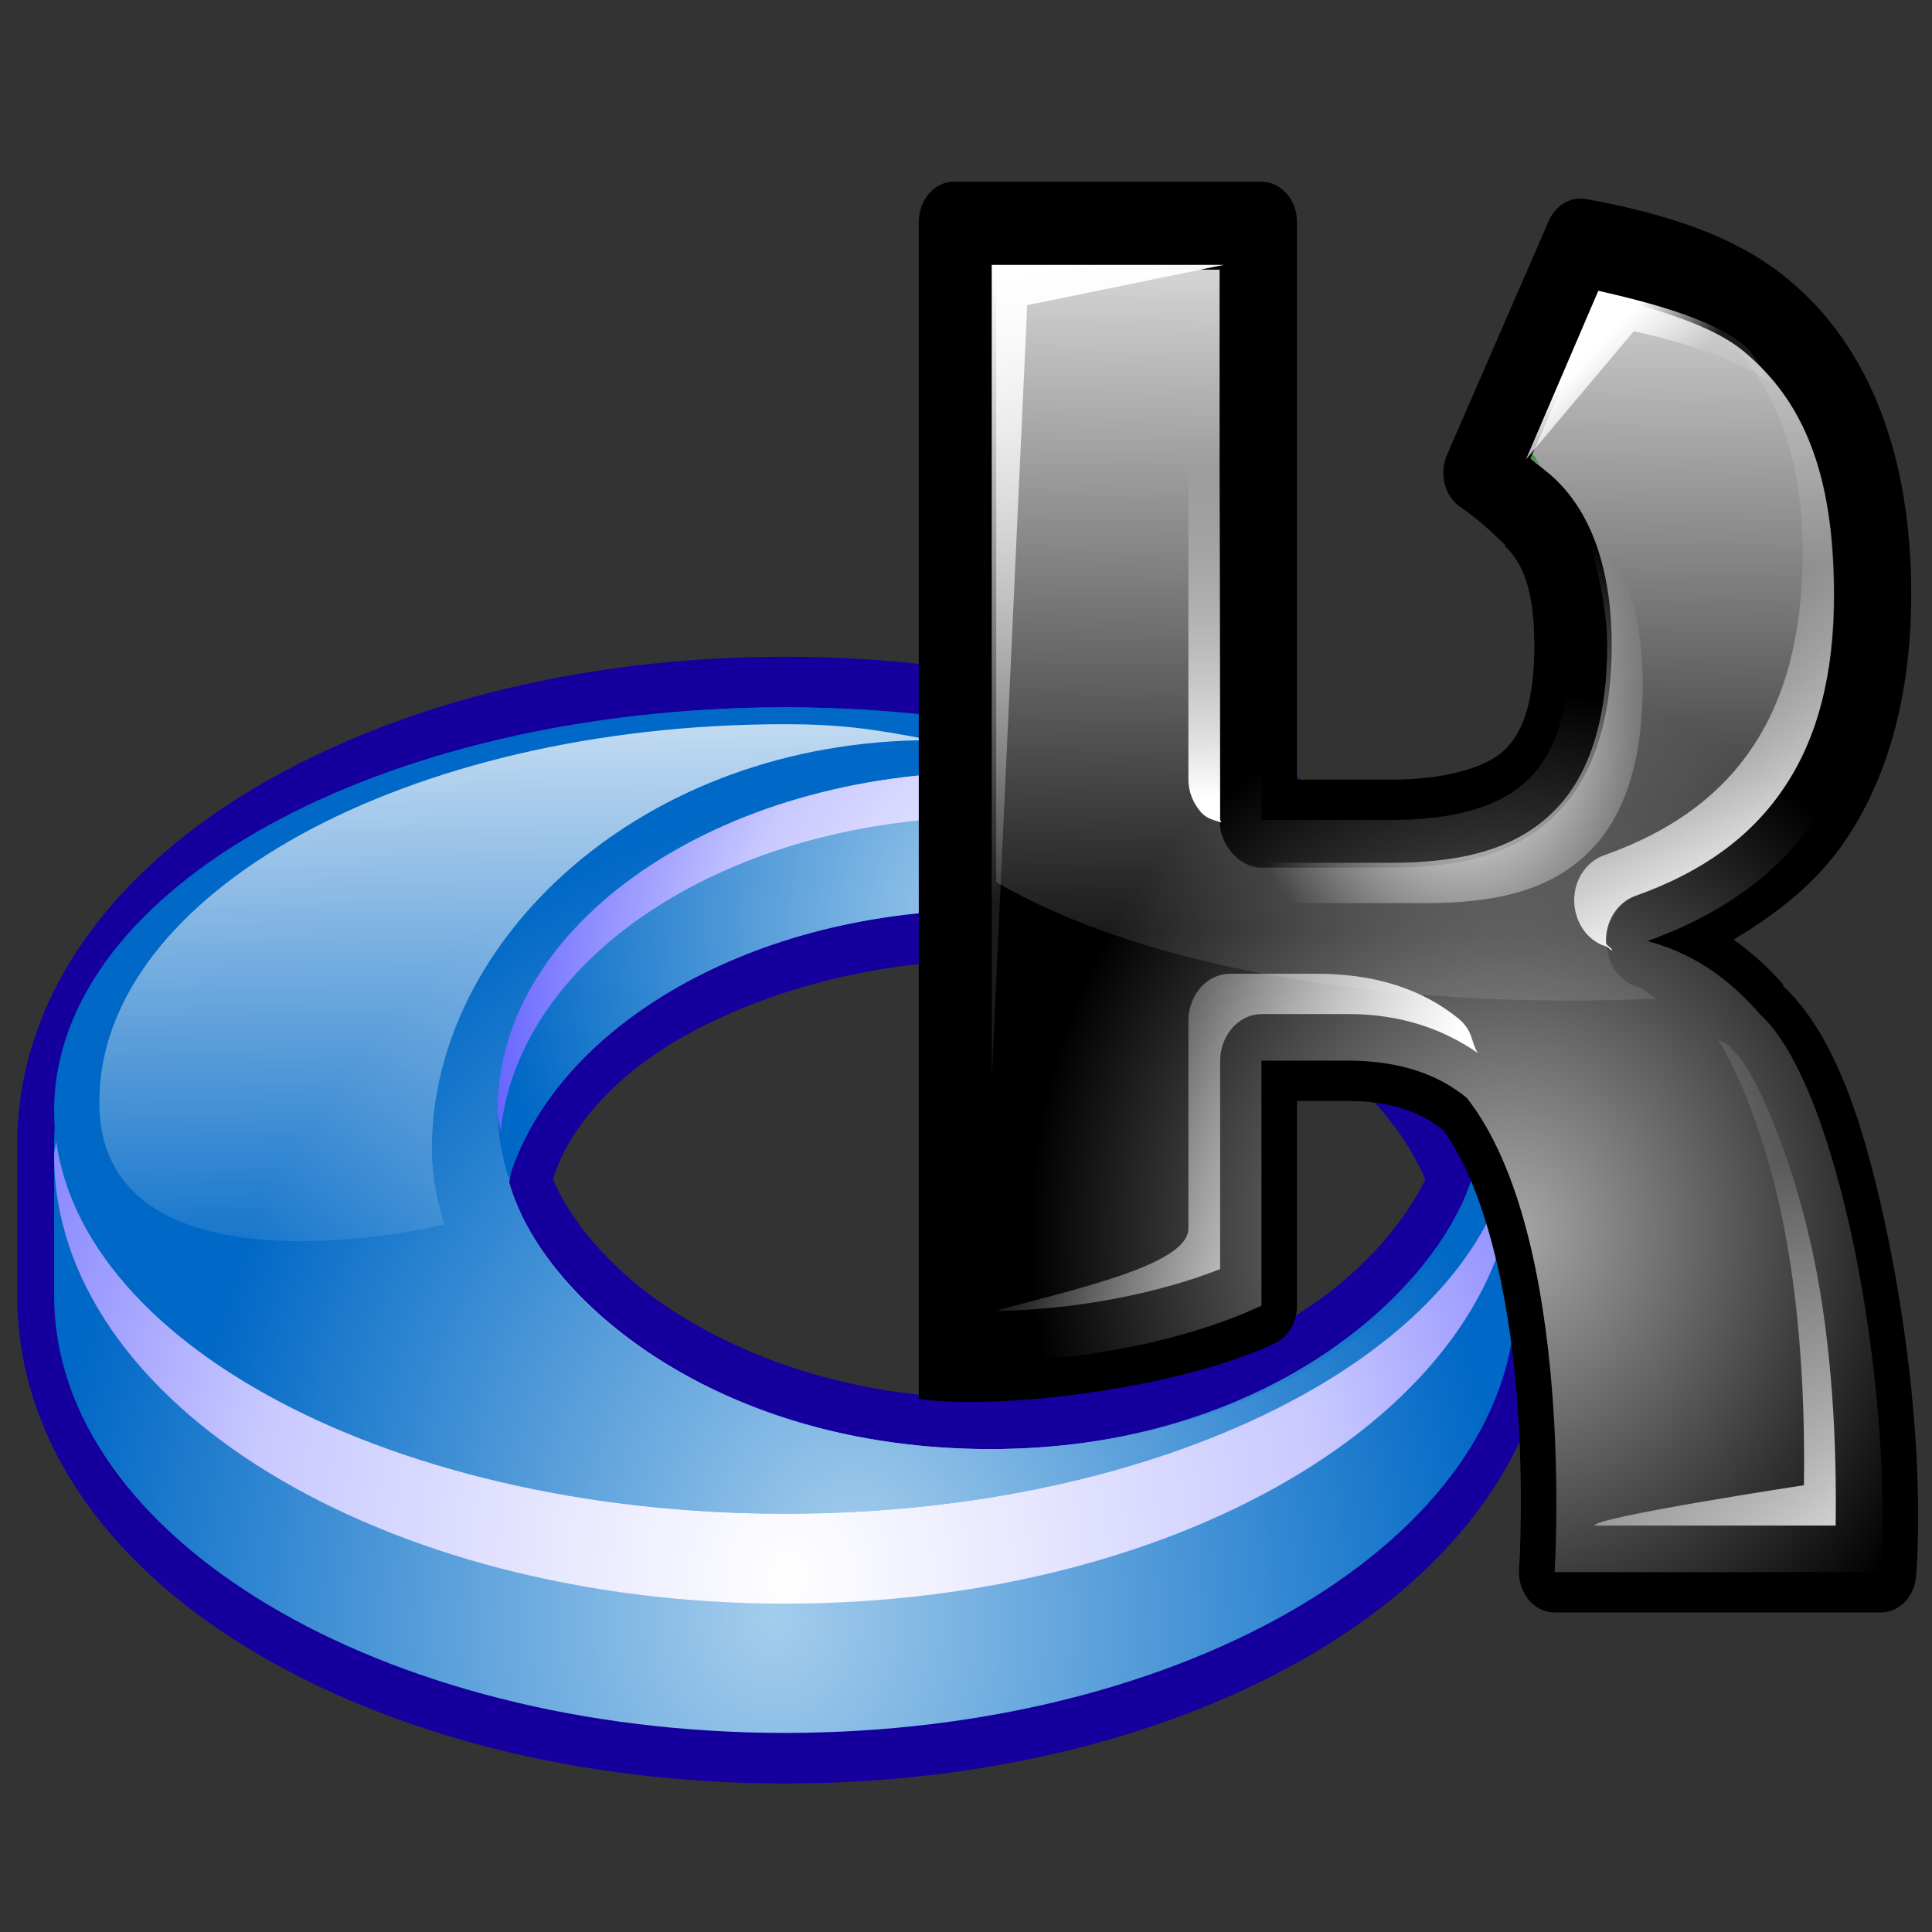 <?xml version="1.0" encoding="UTF-8" standalone="no"?>
<!-- Created with Inkscape (http://www.inkscape.org/) --><svg height="256" id="svg1128" inkscape:output_extension="org.inkscape.output.svg.inkscape" inkscape:version="0.46" sodipodi:docname="RKWard.svg" sodipodi:version="0.32" version="1.0" width="256" x="0" xmlns="http://www.w3.org/2000/svg" xmlns:cc="http://creativecommons.org/ns#" xmlns:dc="http://purl.org/dc/elements/1.1/" xmlns:inkscape="http://www.inkscape.org/namespaces/inkscape" xmlns:rdf="http://www.w3.org/1999/02/22-rdf-syntax-ns#" xmlns:sodipodi="http://sodipodi.sourceforge.net/DTD/sodipodi-0.dtd" xmlns:svg="http://www.w3.org/2000/svg" xmlns:xlink="http://www.w3.org/1999/xlink" y="0">
  <rect width="100%" height="100%" fill="#333333" stroke="none"/>
  <sodipodi:namedview bordercolor="#666666" borderopacity="1.0" gridtolerance="10.0" guidetolerance="10.0" id="base" inkscape:current-layer="svg1128" inkscape:cx="27.737069" inkscape:cy="30" inkscape:pageopacity="0.0" inkscape:pageshadow="2" inkscape:window-height="674" inkscape:window-width="640" inkscape:window-x="31" inkscape:window-y="119" inkscape:zoom="0.96666667" objecttolerance="10.0" pagecolor="#ffffff" showgrid="false"/>
  <defs id="defs3">
    <inkscape:perspective id="perspective63" inkscape:persp3d-origin="30 : 20 : 1" inkscape:vp_x="0 : 30 : 1" inkscape:vp_y="0 : 1000 : 0" inkscape:vp_z="60 : 30 : 1" sodipodi:type="inkscape:persp3d"/>
    <radialGradient cx="36.266" cy="-17.689" fx="36.266" fy="-17.689" gradientUnits="userSpaceOnUse" id="defitem14" r="5.459">
      <stop id="stop48" offset="0" style="stop-color:#ffffff;stop-opacity:1;"/>
      <stop id="stop49" offset="1" style="stop-color:#ffffff;stop-opacity:0;"/>
    </radialGradient>
    <linearGradient gradientUnits="userSpaceOnUse" id="defitem8" x1="30.425" x2="30.344" y1="-18.794" y2="-11.649">
      <stop id="stop30" offset="0" style="stop-color:#ffffff;stop-opacity:1;"/>
      <stop id="stop31" offset="1" style="stop-color:#ffffff;stop-opacity:0;"/>
    </linearGradient>
    <linearGradient gradientUnits="userSpaceOnUse" id="defitem7" x1="35.111" x2="34.991" y1="-4.086" y2="-21.756">
      <stop id="stop27" offset="0" style="stop-color:#ffffff;stop-opacity:1;"/>
      <stop id="stop28" offset="1" style="stop-color:#ffffff;stop-opacity:0.106;"/>
    </linearGradient>
    <radialGradient cx="37.393" cy="-28.228" fx="37.393" fy="-28.228" gradientUnits="userSpaceOnUse" id="defitem6" r="11.787">
      <stop id="stop24" offset="0" style="stop-color:#a8a8a8;stop-opacity:1;"/>
      <stop id="stop25" offset="1" style="stop-color:#000000;stop-opacity:1;"/>
    </radialGradient>
    <radialGradient cx="19.722" cy="-35.694" fx="19.722" fy="-35.694" gradientUnits="userSpaceOnUse" id="defitem1" r="25.402">
      <stop id="stop7" offset="0" style="stop-color:#ffffff;stop-opacity:1;"/>
      <stop id="stop8" offset="0.528" style="stop-color:#c8c8ff;stop-opacity:1;"/>
      <stop id="stop9" offset="1" style="stop-color:#5b59ff;stop-opacity:1;"/>
    </radialGradient>
    <radialGradient cx="19.384" cy="-37.011" fx="19.316" fy="-36.596" gradientUnits="userSpaceOnUse" id="defitem0" r="18.205">
      <stop id="stop4" offset="0" style="stop-color:#a4cdec;stop-opacity:1;"/>
      <stop id="stop5" offset="1" style="stop-color:#0068c6;stop-opacity:1;"/>
    </radialGradient>
    <radialGradient cx="19.384" cy="-37.011" fx="19.316" fy="-36.596" gradientUnits="userSpaceOnUse" id="radialGradient1206" r="18.205" xlink:href="#defitem0"/>
    <radialGradient cx="19.722" cy="-35.694" fx="19.722" fy="-35.694" gradientUnits="userSpaceOnUse" id="radialGradient1207" r="25.402" xlink:href="#defitem1"/>
    <radialGradient cx="21.086" cy="-35.258" fx="21.315" fy="-35.258" gradientUnits="userSpaceOnUse" id="radialGradient1208" r="16.295" xlink:href="#defitem0"/>
    <linearGradient gradientUnits="userSpaceOnUse" id="linearGradient1209" x1="12.585" x2="12.806" xlink:href="#defitem7" y1="-17.36" y2="-28.5"/>
    <radialGradient cx="24.481" cy="-21.397" fx="24.735" fy="-21.448" gradientUnits="userSpaceOnUse" id="radialGradient1210" r="12.131" xlink:href="#defitem0"/>
    <radialGradient cx="25.856" cy="-23.049" fx="25.856" fy="-23.049" gradientUnits="userSpaceOnUse" id="radialGradient1211" r="14.271" xlink:href="#defitem1"/>
    <radialGradient cx="37.393" cy="-28.228" fx="37.393" fy="-28.228" gradientUnits="userSpaceOnUse" id="radialGradient1212" r="11.787" xlink:href="#defitem6"/>
    <linearGradient gradientUnits="userSpaceOnUse" id="linearGradient1213" x1="35.111" x2="34.991" xlink:href="#defitem7" y1="-4.086" y2="-21.756"/>
    <linearGradient gradientUnits="userSpaceOnUse" id="linearGradient1214" x1="30.425" x2="30.344" xlink:href="#defitem8" y1="-18.794" y2="-11.649"/>
    <linearGradient gradientUnits="userSpaceOnUse" id="linearGradient1215" x1="44.078" x2="41.555" xlink:href="#defitem7" y1="-20.829" y2="-15.345"/>
    <linearGradient gradientUnits="userSpaceOnUse" id="linearGradient1216" x1="34.437" x2="26.779" xlink:href="#defitem7" y1="-28.319" y2="-25.193"/>
    <linearGradient gradientUnits="userSpaceOnUse" id="linearGradient1217" x1="46.838" x2="41.298" xlink:href="#defitem7" y1="-36.045" y2="-28.869"/>
    <linearGradient gradientUnits="userSpaceOnUse" id="linearGradient1218" x1="25.467" x2="27.287" xlink:href="#defitem7" y1="-7.385" y2="-20.728"/>
    <linearGradient gradientUnits="userSpaceOnUse" id="linearGradient1219" x1="39.227" x2="40.472" xlink:href="#defitem7" y1="-9.375" y2="-10.715"/>
    <radialGradient cx="36.266" cy="-17.689" fx="36.266" fy="-17.689" gradientUnits="userSpaceOnUse" id="radialGradient1220" r="5.459" xlink:href="#defitem14"/>
  </defs>
  <g id="layer1" transform="matrix(4.382,0,0,4.975,-3.193,-18.567)">
    <g id="g50" transform="matrix(1.228,0,0,-1.228,0.4,1.883)">
      <g id="g51">
        <g id="g52">
          <path d="M 19.596,-15.75 C 14.52,-15.75 9.919,-16.816 6.504,-18.614 C 4.797,-19.513 3.387,-20.596 2.36,-21.875 C 1.332,-23.154 0.692,-24.672 0.692,-26.323 L 0.692,-29.614 C 0.692,-31.266 1.332,-32.784 2.36,-34.063 C 3.387,-35.342 4.797,-36.424 6.504,-37.323 C 9.919,-39.121 14.52,-40.188 19.596,-40.188 C 24.672,-40.188 29.273,-39.121 32.687,-37.323 C 34.394,-36.424 35.804,-35.342 36.832,-34.063 C 37.859,-32.784 38.5,-31.266 38.5,-29.614 L 38.5,-26.323 C 38.5,-24.672 37.859,-23.154 36.832,-21.875 C 35.804,-20.596 34.394,-19.513 32.687,-18.614 C 29.273,-16.816 24.672,-15.75 19.596,-15.75 z M 19.596,-17.944 C 24.454,-17.944 28.855,-19.023 31.954,-20.656 C 33.504,-21.472 34.724,-22.41 35.518,-23.398 C 36.022,-24.026 36.279,-24.643 36.453,-25.257 C 35.559,-23.899 34.343,-22.704 32.687,-21.875 C 30.462,-20.76 27.679,-20.138 24.65,-20.138 C 21.618,-20.138 18.705,-20.774 16.411,-21.905 C 14.118,-23.037 12.329,-24.628 11.913,-26.902 C 11.869,-27.114 11.878,-27.337 11.938,-27.542 C 12.492,-29.295 13.973,-30.817 16.133,-32.021 C 18.294,-33.226 21.179,-34.032 24.65,-34.032 C 28.125,-34.032 30.997,-33.186 33.142,-31.96 C 34.821,-31.001 35.919,-29.827 36.68,-28.578 L 36.68,-29.614 C 36.68,-30.578 36.312,-31.551 35.518,-32.539 C 34.724,-33.528 33.504,-34.466 31.954,-35.282 C 28.855,-36.914 24.454,-37.994 19.596,-37.994 C 14.737,-37.994 10.336,-36.914 7.237,-35.282 C 5.688,-34.466 4.468,-33.528 3.674,-32.539 C 2.88,-31.551 2.511,-30.578 2.511,-29.614 L 2.511,-26.323 C 2.511,-25.36 2.88,-24.387 3.674,-23.398 C 4.468,-22.41 5.688,-21.472 7.237,-20.656 C 10.336,-19.023 14.737,-17.944 19.596,-17.944 z M 24.65,-22.332 C 27.459,-22.332 30.027,-22.969 31.98,-23.947 C 33.714,-24.815 34.815,-25.963 35.366,-27.085 C 34.898,-27.934 33.94,-29.031 32.333,-29.949 C 30.46,-31.02 27.872,-31.838 24.65,-31.838 C 21.425,-31.838 18.802,-31.031 16.917,-29.98 C 15.241,-29.045 14.277,-27.907 13.884,-27.085 C 14.218,-26.09 15.278,-24.885 17.119,-23.977 C 19.137,-22.982 21.845,-22.332 24.65,-22.332 z" id="path6002" style="fill:#15009e;stroke-width:2.042;stroke-linecap:round;stroke-linejoin:round"/>
          <path d="M 19.596,-16.847 C 9.661,-16.847 1.601,-21.093 1.601,-26.323 L 1.601,-29.614 C 1.601,-34.845 9.661,-39.091 19.596,-39.091 C 29.53,-39.091 37.59,-34.845 37.59,-29.614 L 37.59,-26.323 C 37.59,-21.093 29.53,-16.847 19.596,-16.847 z M 24.65,-21.235 C 30.488,-21.235 35.349,-23.755 36.503,-27.085 C 35.57,-29.6 31.347,-32.935 24.65,-32.935 C 17.954,-32.935 13.614,-29.703 12.805,-27.143 C 13.412,-23.833 18.812,-21.235 24.65,-21.235 z" id="path1062" style="fill:url(#radialGradient1206);stroke-width:0.788;stroke-linecap:round;stroke-linejoin:round"/>
          <path d="M 1.702,-26.049 C 1.685,-26.223 1.601,-26.391 1.601,-26.567 C 1.601,-31.932 9.661,-36.287 19.596,-36.287 C 29.53,-36.287 37.59,-31.932 37.59,-26.567 C 37.59,-26.401 37.504,-26.243 37.489,-26.08 C 36.959,-30.677 29.187,-34.337 19.596,-34.337 C 9.984,-34.337 2.203,-30.66 1.702,-26.049 z" id="path1061" style="fill:url(#radialGradient1207);stroke-width:0;stroke-linecap:round"/>
          <path d="M 19.596,-16.847 C 9.661,-16.847 1.601,-20.763 1.601,-25.592 C 1.601,-30.421 9.661,-34.337 19.596,-34.337 C 29.53,-34.337 37.59,-30.421 37.59,-25.592 C 37.59,-20.763 29.53,-16.847 19.596,-16.847 z M 24.65,-18.249 C 31.347,-18.249 36.781,-21.535 36.781,-25.592 C 36.781,-29.649 31.347,-32.935 24.65,-32.935 C 17.954,-32.935 12.519,-29.649 12.519,-25.592 C 12.519,-21.535 17.954,-18.249 24.65,-18.249 z" id="path1695" style="fill:url(#radialGradient1208);fill-opacity:1;stroke-width:0;stroke-linecap:round"/>
          <path d="M 19.596,-17.213 C 10.285,-17.213 2.713,-20.884 2.713,-25.409 C 2.713,-29.511 10.011,-28.332 11.205,-28.06 C 11.024,-27.517 10.902,-26.992 10.902,-26.415 C 10.902,-21.91 16.05,-17.559 23.193,-17.559 C 21.718,-17.299 20.86,-17.213 19.596,-17.213 z" id="path2321" style="opacity:0.755;fill:url(#linearGradient1209);fill-opacity:1;stroke-width:0;stroke-linecap:round"/>
          <path d="M 24.65,-18.249 C 17.954,-18.249 12.519,-21.535 12.519,-25.592 C 12.519,-26.112 12.627,-26.595 12.797,-27.085 C 13.952,-23.755 18.812,-21.235 24.65,-21.235 C 30.488,-21.235 35.349,-23.755 36.503,-27.085 C 36.673,-26.595 36.781,-26.112 36.781,-25.592 C 36.781,-21.535 31.347,-18.249 24.65,-18.249 z" id="path1369" style="fill:url(#radialGradient1210);fill-opacity:1;stroke-width:0;stroke-linecap:round"/>
          <path d="M 24.65,-18.249 C 17.954,-18.249 12.519,-21.535 12.519,-25.592 C 12.519,-25.75 12.576,-25.896 12.595,-26.049 C 13.036,-22.235 18.243,-19.224 24.65,-19.224 C 31.058,-19.224 36.264,-22.235 36.706,-26.049 C 36.724,-25.896 36.781,-25.75 36.781,-25.592 C 36.781,-21.535 31.347,-18.249 24.65,-18.249 z" id="path5979" style="fill:url(#radialGradient1211);fill-opacity:1;stroke-width:0;stroke-linecap:round"/>
        </g>
        <path d="M 23.674,-5.448 C 23.227,-5.496 22.89,-5.874 22.892,-6.323 L 22.892,-31.848 C 24.946,-32.099 29.359,-31.605 31.674,-30.635 C 31.999,-30.496 32.208,-30.176 32.205,-29.823 L 32.205,-25.385 L 33.455,-25.385 C 34.522,-25.385 35.253,-25.628 35.799,-26.01 C 36.855,-27.27 37.42,-29.628 37.611,-31.698 C 37.807,-33.809 37.674,-35.541 37.674,-35.541 C 37.656,-35.784 37.741,-36.023 37.907,-36.201 C 38.073,-36.379 38.305,-36.48 38.549,-36.479 L 46.58,-36.479 C 47.04,-36.48 47.422,-36.125 47.455,-35.666 C 47.618,-33.478 47.327,-30.786 46.767,-28.385 C 46.219,-26.033 45.504,-24.008 44.205,-22.916 C 44.179,-22.89 44.169,-22.849 44.142,-22.823 C 43.774,-22.457 43.374,-22.147 42.955,-21.885 C 44.064,-21.299 45.047,-20.619 45.736,-19.698 C 46.813,-18.277 47.33,-16.46 47.33,-14.385 C 47.33,-11.404 46.314,-9.01 44.267,-7.541 C 42.969,-6.603 41.261,-6.139 39.33,-5.823 C 38.941,-5.759 38.556,-5.964 38.392,-6.323 L 35.892,-11.385 C 35.7,-11.793 35.849,-12.28 36.236,-12.51 C 36.612,-12.729 36.973,-13.021 37.33,-13.323 C 37.33,-13.333 37.33,-13.344 37.33,-13.354 C 37.772,-13.721 38.049,-14.325 38.049,-15.51 C 38.049,-16.71 37.767,-17.389 37.33,-17.76 C 36.912,-18.122 35.962,-18.416 34.486,-18.416 L 32.205,-18.416 L 32.205,-6.323 C 32.205,-5.839 31.813,-5.448 31.33,-5.448 L 23.767,-5.448 C 23.736,-5.446 23.705,-5.446 23.674,-5.448 L 23.674,-5.448 z M 24.642,-7.198 L 30.455,-7.198 L 30.455,-19.291 C 30.455,-19.775 30.847,-20.166 31.33,-20.166 L 34.486,-20.166 C 36.173,-20.166 37.514,-19.887 38.455,-19.073 C 39.403,-18.268 39.799,-17.003 39.799,-15.51 C 39.799,-14.029 39.399,-12.762 38.455,-11.979 C 38.273,-11.825 37.995,-11.654 37.767,-11.479 L 39.611,-7.76 C 41.095,-8.056 42.496,-8.422 43.267,-8.979 C 44.828,-10.098 45.58,-11.773 45.58,-14.385 C 45.58,-16.179 45.167,-17.572 44.361,-18.635 C 43.563,-19.703 42.333,-20.525 40.58,-21.073 C 40.203,-21.19 39.952,-21.546 39.967,-21.94 C 39.981,-22.335 40.258,-22.671 40.642,-22.76 C 41.514,-22.959 42.284,-23.379 42.986,-24.104 C 43.015,-24.137 43.046,-24.169 43.08,-24.198 C 43.646,-24.648 44.558,-26.555 45.08,-28.791 C 45.539,-30.759 45.687,-32.904 45.642,-34.729 L 39.424,-34.729 C 39.453,-34.132 39.524,-33.268 39.361,-31.51 C 39.151,-29.24 38.642,-26.528 37.049,-24.729 C 37.011,-24.683 36.969,-24.641 36.924,-24.604 C 36.008,-23.934 34.815,-23.635 33.455,-23.635 L 31.33,-23.635 C 30.847,-23.635 30.455,-24.027 30.455,-24.51 L 30.455,-29.166 C 28.909,-29.72 26.735,-30.066 24.642,-30.073 L 24.642,-7.198 z" id="path2113" style="fill:#000000;stroke-width:1.75;stroke-linejoin:round"/>
        <path d="M 23.767,-6.323 L 23.767,-31.01 C 26.422,-31.149 29.44,-30.61 31.33,-29.823 L 31.33,-24.51 L 33.455,-24.51 C 34.683,-24.51 35.661,-24.787 36.392,-25.323 C 39.084,-28.361 38.549,-35.604 38.549,-35.604 L 46.58,-35.604 C 46.887,-31.486 45.529,-25.033 43.611,-23.51 C 42.801,-22.674 41.862,-22.152 40.83,-21.916 C 42.712,-21.328 44.121,-20.408 45.049,-19.166 C 45.99,-17.925 46.455,-16.319 46.455,-14.385 C 46.455,-11.588 45.571,-9.554 43.767,-8.26 C 42.671,-7.468 41.046,-7.005 39.174,-6.698 L 36.676,-11.758 C 37.139,-12.027 37.537,-12.366 37.892,-12.666 C 38.585,-13.242 38.924,-14.177 38.924,-15.51 C 38.924,-16.856 38.585,-17.828 37.892,-18.416 C 37.213,-19.005 36.068,-19.291 34.486,-19.291 L 31.33,-19.291 L 31.334,-6.323 L 23.767,-6.323 z" id="text6008" style="fill:url(#radialGradient1212);stroke-width:0"/>
        <path d="M 24.799,-7.354 L 24.799,-20.635 C 28.391,-22.497 34.493,-23.42 41.049,-23.166 C 40.894,-23.112 40.774,-22.954 40.611,-22.916 C 40.166,-22.812 39.852,-22.436 39.83,-21.979 C 39.808,-21.522 40.084,-21.094 40.517,-20.948 C 42.248,-20.407 43.461,-19.579 44.236,-18.541 C 45.019,-17.509 45.424,-16.155 45.424,-14.385 C 45.424,-11.804 44.693,-10.194 43.174,-9.104 C 42.454,-8.584 41.12,-8.21 39.705,-7.916 L 37.955,-11.448 C 38.147,-11.599 38.393,-11.753 38.549,-11.885 C 39.535,-12.704 39.955,-14.004 39.955,-15.51 C 39.955,-17.028 39.541,-18.356 38.549,-19.198 C 37.563,-20.051 36.191,-20.323 34.486,-20.323 L 31.33,-20.323 C 31.056,-20.324 30.805,-20.204 30.611,-20.01 C 30.418,-19.816 30.297,-19.565 30.299,-19.291 L 30.299,-7.354 L 24.799,-7.354 z" id="path2090" style="fill:url(#linearGradient1213);stroke-width:0"/>
        <path d="M 29.531,-7.344 L 29.531,-18.406 C 29.53,-18.68 29.65,-18.931 29.844,-19.125 C 29.979,-19.26 30.165,-19.296 30.344,-19.344 C 30.342,-19.32 30.312,-19.306 30.312,-19.281 L 30.312,-7.344 L 29.531,-7.344 z" id="path2141" style="fill:url(#linearGradient1214);stroke-width:0"/>
        <path d="M 43.062,-9.062 C 44.025,-10.114 44.656,-11.446 44.656,-13.5 C 44.656,-15.27 44.22,-16.655 43.438,-17.688 C 42.662,-18.725 41.48,-19.522 39.75,-20.062 C 39.316,-20.203 39.017,-20.606 39.031,-21.062 C 39.046,-21.519 39.37,-21.919 39.812,-22.031 C 39.871,-22.045 39.911,-22.11 39.969,-22.125 C 39.944,-22.042 39.815,-22.027 39.812,-21.938 C 39.798,-21.481 40.097,-21.078 40.531,-20.938 C 42.262,-20.397 43.443,-19.6 44.219,-18.562 C 45.001,-17.53 45.438,-16.145 45.438,-14.375 C 45.438,-11.794 44.675,-10.184 43.156,-9.094 C 43.137,-9.08 43.083,-9.076 43.062,-9.062 z" id="path2161" style="fill:url(#linearGradient1215);fill-opacity:1;stroke-width:0"/>
        <path d="M 38,-11.344 L 37.969,-11.438 C 38.037,-11.492 38.11,-11.539 38.188,-11.594 C 38.123,-11.51 38.072,-11.422 38,-11.344 z" id="path2159" style="fill:#419342;stroke-width:0"/>
        <path d="M 30.562,-22.625 C 30.004,-22.622 29.545,-23.066 29.531,-23.625 L 29.531,-28.156 C 29.517,-28.949 26.674,-29.476 24.781,-29.938 C 26.783,-29.915 28.822,-29.55 30.312,-29.031 L 30.312,-24.5 C 30.326,-23.941 30.785,-23.497 31.344,-23.5 L 33.469,-23.5 C 34.703,-23.5 35.763,-23.798 36.656,-24.344 C 36.532,-24.173 36.516,-23.94 36.375,-23.781 C 36.329,-23.724 36.276,-23.671 36.219,-23.625 C 35.272,-22.932 34.07,-22.625 32.688,-22.625 L 30.562,-22.625 z" id="path2157" style="fill:url(#linearGradient1216);fill-opacity:1;stroke-width:0"/>
        <path d="M 42.562,-24.031 C 43.08,-24.777 43.737,-26.14 44.156,-27.938 C 44.602,-29.849 44.718,-31.933 44.688,-33.719 C 44.688,-33.719 39.54,-34.409 39.531,-34.594 L 45.469,-34.594 C 45.499,-32.808 45.383,-30.724 44.938,-28.812 C 44.419,-26.59 43.468,-24.709 42.969,-24.312 C 42.935,-24.283 42.904,-24.252 42.875,-24.219 C 42.78,-24.121 42.66,-24.118 42.562,-24.031 z" id="path2155" style="fill:url(#linearGradient1217);fill-opacity:1;stroke-width:0"/>
        <path d="M 24.688,-7.25 L 24.688,-24.906 L 25.562,-8.125 L 30.406,-7.25 L 24.688,-7.25 z" id="path2201" style="fill:url(#linearGradient1218);fill-opacity:1;stroke-width:0"/>
        <path d="M 39.625,-7.812 L 37.844,-11.469 L 40.5,-8.688 C 41.887,-8.965 43.095,-9.32 43.875,-9.812 C 43.638,-9.56 43.512,-9.21 43.219,-9 C 42.46,-8.451 41.1,-8.108 39.625,-7.812 z" id="path2223" style="fill:url(#linearGradient1219);fill-opacity:1;stroke-width:0"/>
        <path d="M 39.844,-15.5 C 39.844,-17.001 39.463,-18.308 38.5,-19.125 C 37.544,-19.952 36.193,-20.219 34.5,-20.219 L 31.344,-20.219 C 31.329,-20.219 31.327,-20.188 31.312,-20.188 C 31.321,-20.421 31.396,-20.646 31.562,-20.812 C 31.739,-20.989 31.969,-21.097 32.219,-21.094 L 35.375,-21.094 C 37.068,-21.094 38.419,-20.827 39.375,-20 C 40.338,-19.183 40.719,-17.876 40.719,-16.375 C 40.719,-14.885 40.302,-13.639 39.344,-12.844 C 39.177,-12.703 39.844,-14.202 39.844,-15.5 z" id="path2221" style="fill:url(#radialGradient1220);stroke-width:0"/>
      </g>
    </g>
  </g>
</svg>
